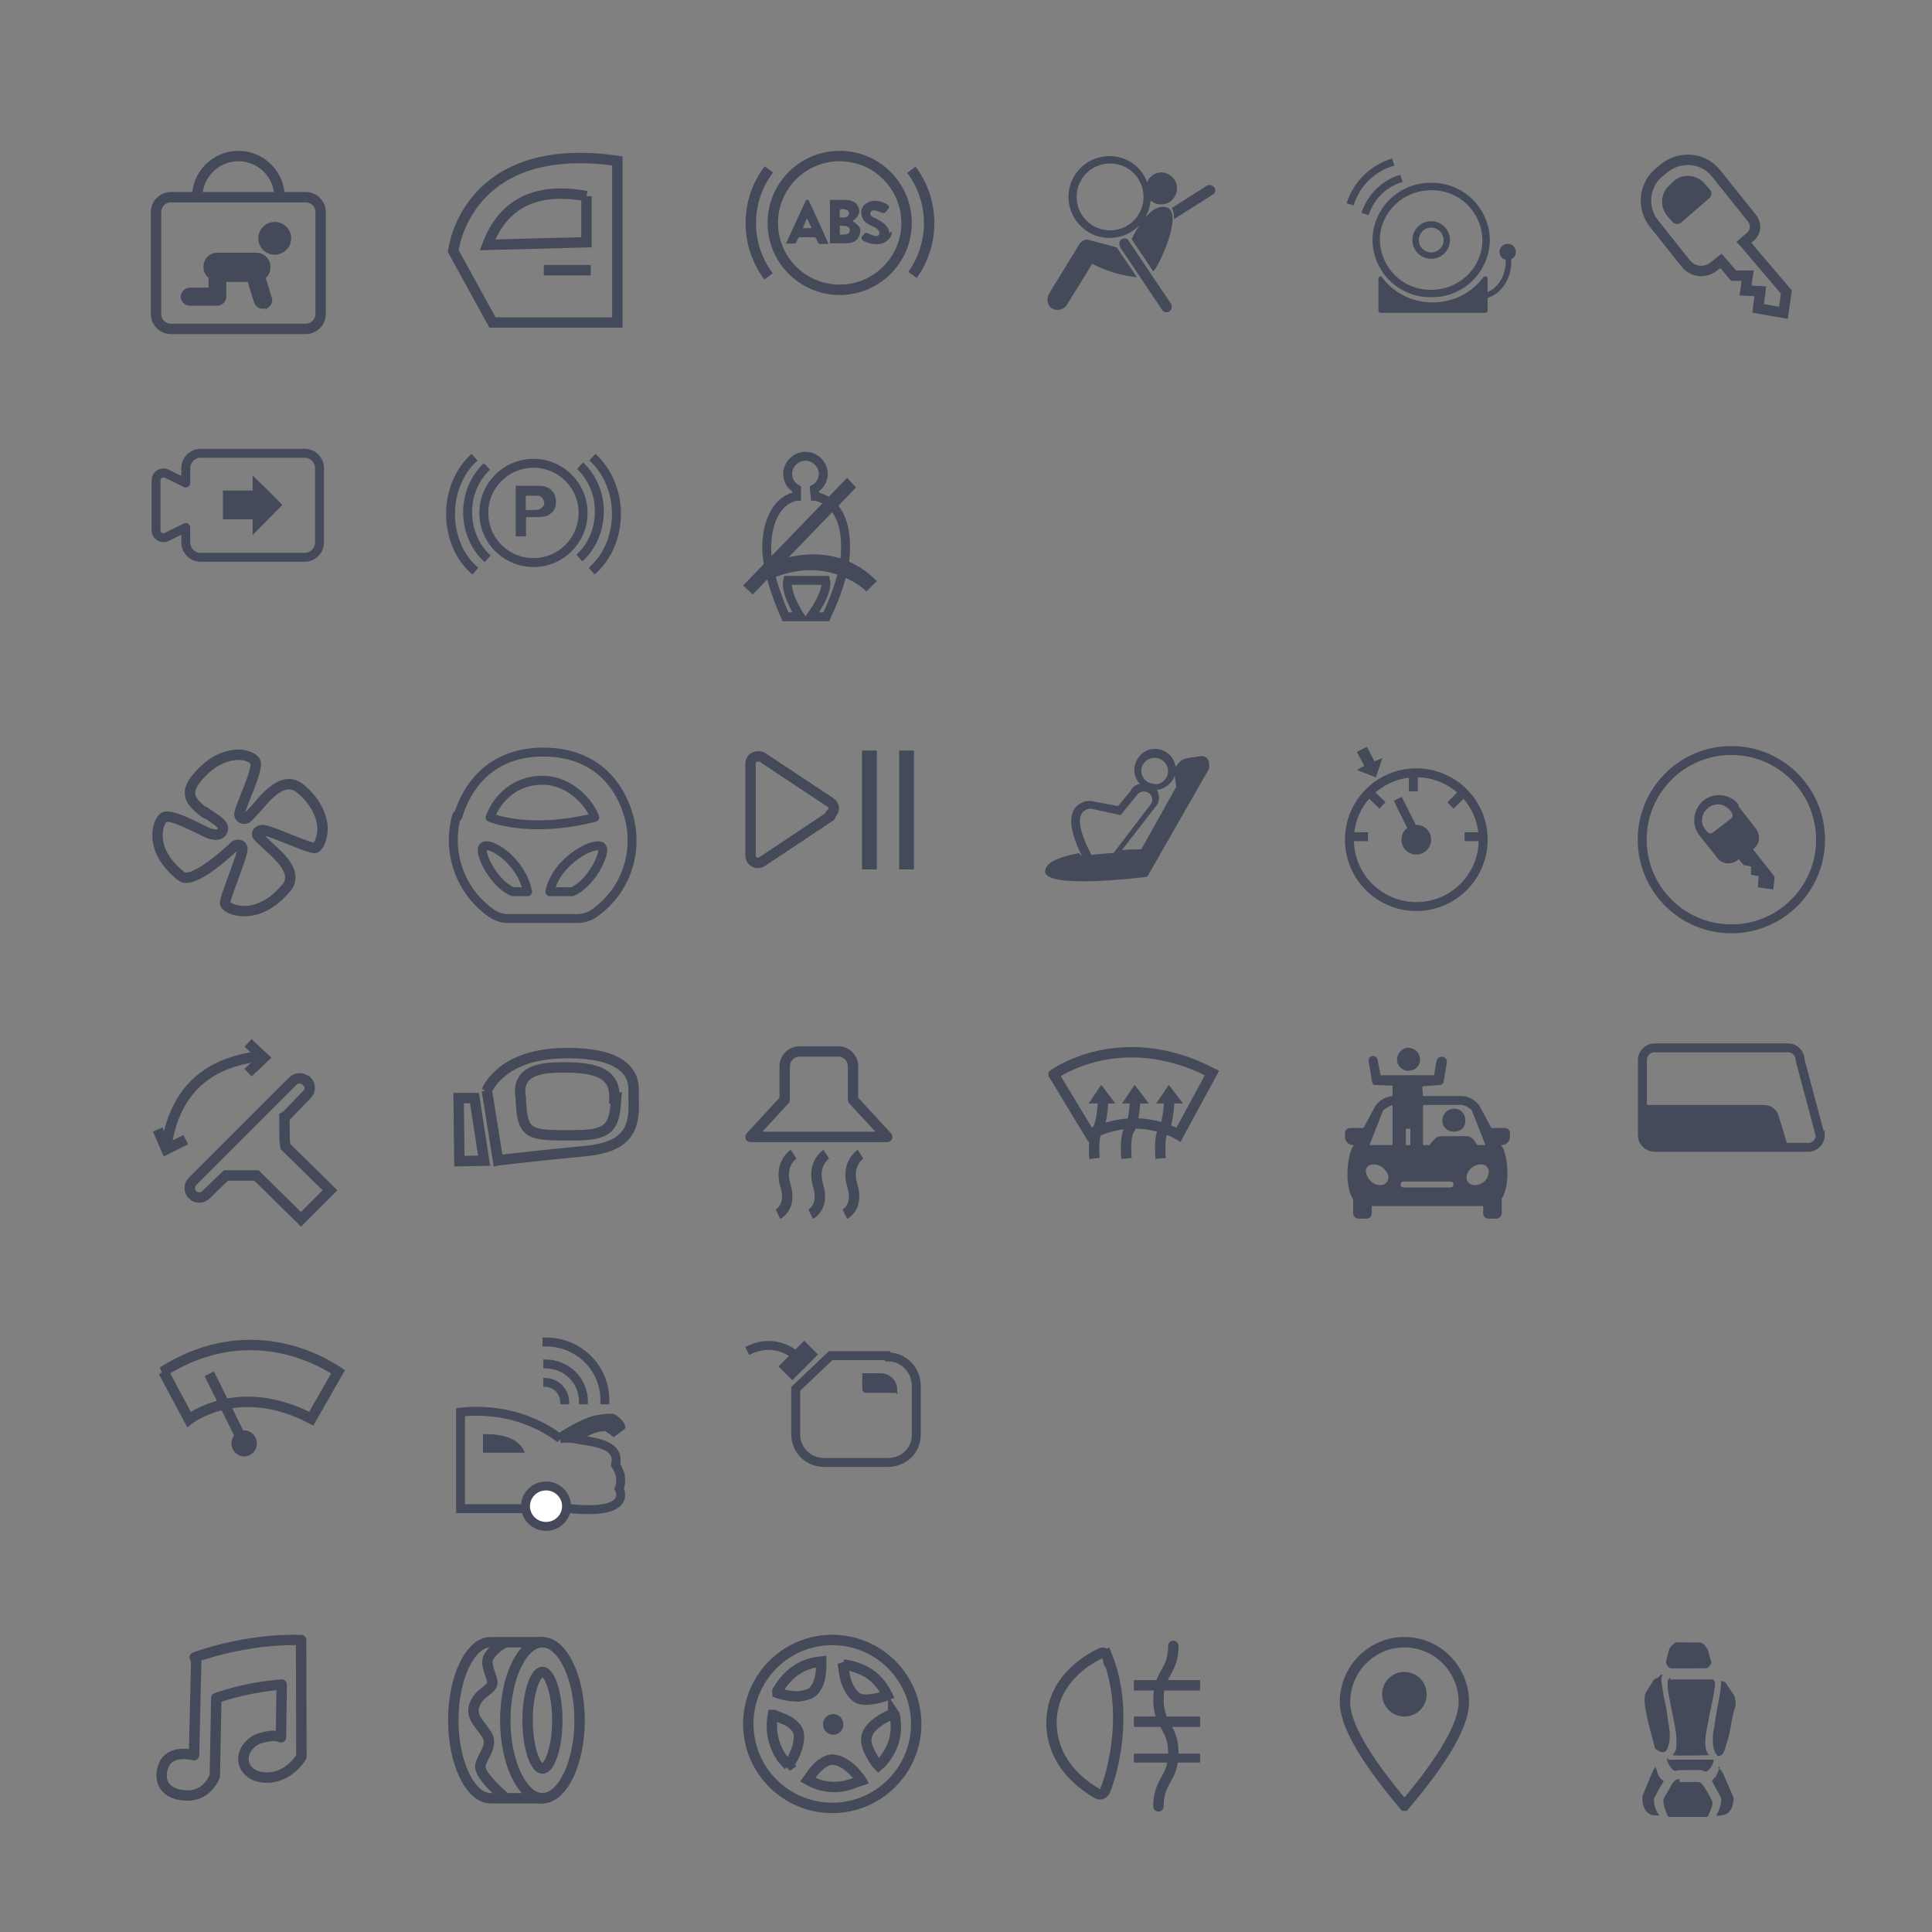 <svg width="260" height="260" xmlns="http://www.w3.org/2000/svg">
  <rect width="100%" height="100%" fill="#808080" stroke="none"/>
  <g fill="none" fillRule="evenodd">
    <g stroke="#444A59" stroke-width="1.4">
      <path d="M83.08 21.67V43.4h-16.8L61 33.8s1.6-15.1 22.08-12.15z"/>
      <path d="M78.93 26.4v6.2l-13.33.35c2.14-5.63 6.6-7.8 13.33-6.55z"/>
      <path d="M78.8 36.36h-4.92" stroke-linecap="square"/>
    </g>
    <path d="M203.36 34.9h.02v.3c0 2.33-1.3 4.28-3.18 4.9v1.7c0 .1-.1.3-.3.3h-14.1c-.1 0-.3-.1-.3-.3v-4.3c0-.1.1-.3.3-.3h.1c1.5 2.1 4 3.5 6.9 3.5 2.9 0 5.4-1.4 6.9-3.5h.2c.2 0 .3.1.3.3v1.8c1.43-.6 2.43-2.2 2.43-4.1v-.23c-.52-.13-.87-.6-.83-1.15.04-.53.46-.96 1-1 .52-.06 1.02.28 1.16.8.14.5-.1 1.05-.6 1.28zM192.6 40c-2.07.03-4.06-.77-5.54-2.2-1.5-1.46-2.33-3.43-2.36-5.5.03-2.07.87-4.04 2.36-5.5 1.48-1.43 3.47-2.23 5.54-2.2 2.07-.03 4.06.77 5.54 2.2 1.5 1.46 2.33 3.43 2.36 5.5-.03 2.07-.87 4.04-2.36 5.5-1.48 1.43-3.47 2.23-5.54 2.2zm0-1c3.8 0 6.9-3 6.9-6.7-.03-1.8-.77-3.52-2.06-4.78-1.3-1.26-3.04-1.95-4.84-1.92-3.8 0-6.9 3-6.9 6.7.03 1.8.77 3.52 2.06 4.78 1.3 1.26 3.04 1.95 4.84 1.92zm0-4.17c-1.4 0-2.53-1.13-2.53-2.53s1.13-2.53 2.53-2.53 2.53 1.13 2.53 2.53-1.13 2.53-2.53 2.53zm0-.86c.92 0 1.67-.75 1.67-1.67 0-.92-.75-1.67-1.67-1.67-.92 0-1.67.75-1.67 1.67 0 .92.75 1.67 1.67 1.67zm-8.42-5.02l-.96-.3c.8-2.47 2.75-4.4 5.23-5.13l.3.96c-2.17.64-3.88 2.32-4.57 4.47zm-2-1.3l-.96-.3c.92-2.9 3.22-5.15 6.13-6.02l.3.96c-2.6.7-4.64 2.7-5.47 5.3z" fillRule="nonzero" fill="#444A59"/>
    <g transform="translate(101 21)">
      <path d="M10.74 5.9h1.16c.93-.02 2.1-.1 2.58.9.42.82-.07 1.47-.74 1.95.42.34.97.64 1.05 1.2 0 .5-.2 1-.5 1.32-.4.38-.9.48-1.5.47h-2.1V5.9zm1.28 4.66c.46 0 1.32.14 1.35-.56.03-.7-.9-.6-1.35-.62v1.18zm0-2.28c.33-.02.78.05 1.03-.17.23-.2.26-.6.03-.8-.15-.1-.84-.3-1-.1-.16.2-.05 1-.05 1.2zM4.8 11.76c.03-.1.05-.18.1-.25L6 9.1l1.4-3c.02-.04.05-.1.1-.14.1-.13.27-.1.34.04l1.2 2.57c.46 1 .9 2.04 1.36 3.05.08.17.08.2-.12.2h-.96c-.12 0-.18-.06-.22-.16l-.3-.6c-.03-.1-.07-.14-.17-.14h-2c-.1 0-.15.03-.2.1-.08.2-.2.4-.3.63-.03.1-.1.13-.2.13H4.77zM7.6 8.4l-.58 1.3h1.2l-.6-1.3zm11.42 1.7c.07.8-.68 1.52-1.43 1.7-.5.1-.9.08-1.4-.02-.3-.08-1-.28-1.2-.57-.2-.2.1-.5.3-.7.3-.4.6 0 1 .1.3.1.7.3 1 0 .2-.4-.1-.7-.4-.9-.8-.5-1.6-.6-1.9-1.6-.3-.8.1-1.6.9-1.9.8-.4 1.8-.1 2.5.3.4.3.3.4 0 .8-.4.5-.5.4-1 .2-.3-.1-1-.4-1.2 0-.3.5.4.8.7.9.9.5 1.7.9 1.8 2z" fill="#444A59" fillRule="nonzero"/>
      <circle stroke="#444A59" stroke-width="1.4" cx="12" cy="9" r="9"/>
      <path d="M2.47 1.8C-.76 6.03-.77 11.94 2.43 16.2M21.8 16c3.02-4.2 3-9.97-.15-14.15" stroke="#444A59" stroke-width="1.4"/>
    </g>
    <path d="M145.63 115.25c-2.02-4.02-1.86-6.3-.16-7.16.44-.3.9-.3 1.26-.3h.1l3.62.7 1.74-2.1c.2-.5.7-.8 1.2-.9-.9-1-1-2.4-.2-3.5.7-1.1 2.1-1.5 3.3-1 1.2.5 1.9 1.7 1.7 3-.2 1.2-1.3 2.2-2.5 2.3.4.7.4 1.7-.2 2.3l-4.5 5.8c1.5-.1 2.6-.1 2.6-.1l4.7-8.4-.3-2.3c1-1.8 1.7-1.5 3.4-1.8 1.7-.3 1.3 1.7 1.3 1.7l-8.3 14.5s-14.7 1.9-13.7-1c.3-1.1 2.3-1.77 4.5-2.18zm1.04-.17c1.08-.14 2.2-.24 3.2-.3l4.95-6.5c.4-.44.28-1.2-.2-1.55-.26-.18-.58-.25-.9-.2-.3.06-.57.24-.74.5l-2.17 2.67v.02-.02l-4-.88c-.2 0-.5.04-.7.18-1.1.55-1.2 2.33.8 6.1v-.02zm8.82-9.53c.9 0 1.7-.8 1.7-1.78s-.8-1.78-1.8-1.78-1.8.8-1.8 1.7c0 1 .8 1.8 1.8 1.8zm-.6-78.9c-.1.95-.3 1.87-.8 2.67.8-.96 1.8-1.72 2.9-1.42 2.4.7-1.2 8.3-1.8 8.6l-2.9-4.3s.4-.93 1.1-1.93c-1.6 1.66-4 2.2-6.1 1.37-2.1-.84-3.5-2.88-3.5-5.14 0-2.65 1.9-4.93 4.5-5.4 2.6-.5 5.2.96 6.1 3.44.3-.88 1.2-1.43 2.1-1.33.9.1 1.7.8 1.9 1.8.1 1-.4 1.9-1.2 2.3-.9.4-1.9.2-2.5-.5zm-4.6 6.65l2.7 4s-3-.2-6-1.8l-3.4 5.5c-.5.8-1.5.9-2.2.4-.4-.4-.6-1.2-.2-1.9l4.1-6.7c.3-.4.8-.7 1.3-.5l3.7 1zm-.9-2.3c2.5 0 4.5-2 4.5-4.5s-2-4.5-4.5-4.5-4.5 2-4.5 4.5 2 4.5 4.5 4.5zm14-5.8c.3.3.2.8-.2 1l-5.2 3.3c0-.6-.1-1.3-.3-1.5l4.7-3c.3-.2.8-.1 1 .2zm-12.6 8c-.2-.2-.2-.5-.1-.72.1-.23.3-.38.6-.4.2-.02.5.1.6.32l5.7 8.5c.2.33.1.78-.2 1-.4.22-.8.13-1-.2l-5.7-8.5z" fillRule="nonzero" fill="#444A59"/>
    <path d="M27.3 109.1l1.82 1.24c.74.55 1.05.95.8 1.5-.3.6-.9.6-1.86.28-.8-.3-5.33-2.88-6.05-2.07-.4.24-.9 1.37-.8 2.67.1 1.75 1.1 3.57 3.2 5.2 1.6 1.3 7.1-4 7.2-4.1.4-.25.9-.15 1 .3.2.82-2.6 7.1-2.3 7.54.3.55 1.5 1.02 2.8.95 1.8-.1 3.6-1 5.3-3l.2-.2c1-1.4.3-2.9-1.6-4.7-.4-.4-2.3-2.1-2.4-2.3-.1-.5.3-.7.8-.7.9 0 6.4 2.6 7 2.4.5-.2 1-1.3 1-2.7-.1-1.7-1-3.6-2.9-5.2-1.5-1.3-3.1-.7-5.1 1.5-.4.5-2.02 2.3-2.22 2.4-.4.2-.83 0-.96-.4-.2-.7 2.8-6.4 2.07-7.3-.3-.5-1.5-1-2.8-.8-1.7.2-3.5 1.2-5.1 3.2-1.6 2-.8 3.2 1.5 4.8zm84.83 123.65c.37 0 .67-.3.67-.68 0-.4-.3-.7-.67-.7-.24 0-.47.14-.6.35-.1.2-.1.48 0 .7.13.2.36.33.6.33zm-7.5-4.92c.1.04.2.07.34.1.9.26 1.78.4 2.6.36.56-.1 1.07-.2 1.5-.4.64-.4 1.08-1.1 1.3-2.2.13-.7.17-1.4.15-2.1-1.95.2-3.5 1-4.68 2.3-.48.5-.87 1.1-1.17 1.6l-.05.1zm1.28 9.9c.2-.25.4-.52.6-.8.6-1 .9-1.97 1-2.84v-.7c-.1-.8-.8-1.5-1.9-2l-1.5-.6h-.1c-.4 2.2.1 4.1 1.2 5.8.3.3.6.7.9 1zm9.9 1.7c-.3-.37-.6-.73-.9-1.07-.9-.88-1.8-1.44-2.7-1.55-.8-.1-1.8.5-2.7 1.6l-.8 1.1c2.3 1.3 4.5 1.2 6.6.3l.6-.2zm4.4-8.92v.1c-.5.2-1.1.5-1.6.8-.9.6-1.6 1.2-1.9 2-.1.3-.2.7-.1 1.1.1.7.5 1.5 1 2.3.2.3.4.6.6.8.7-.6 1.1-1.2 1.5-1.9.9-1.6 1-3.3.7-4.9zm-6.8-6.7c.1.7.2 1.5.4 2.3.3.9.7 1.6 1.2 2.1.4.4 1.1.6 1.8.5.7 0 1.4-.2 2.1-.4l.5-.2c-.7-1.4-1.6-2.4-2.8-3.1-1.1-.6-2.2-.9-3.1-1z" stroke="#444A59" stroke-width="1.4"/>
    <circle stroke="#444A59" stroke-width="1.4" cx="112" cy="232" r="11.3"/>
    <path d="M61.72 147.78l.1 8.48 3.33-.06-1.3-8.42h-2.13zm3.8-1.02l1.5 9.4.1-.02 2.38-.27c2.6-.3 5.72-.62 9.32-.97 4.35-.43 6.04-1.98 6.38-4.7.1-.63.1-1.17.07-2.27 0-.64-.02-.87 0-1.18.1-3.22-2.9-5.28-10.02-5-3.52.16-6.1 1.13-7.87 2.65-.67.56-1.18 1.17-1.55 1.77-.15.24-.26.45-.32.6zm17.4 1l-.03.32c-.2 3.82-1.1 4.73-5.9 4.7h-1.3c-4.7 0-5.4-.47-5.6-4.72v-.32c-.1-.48-.1-.75-.1-1.08.1-1.82 1.5-2.85 4.5-2.98 5.7-.24 8.3.7 8.2 4.1zM23 26.54h18.15c1.1 0 2 .9 2 2v13.72c0 1.1-.9 2-2 2H23c-1.1 0-2-.9-2-2V28.54c0-1.1.9-2 2-2zm14.62 0H26.54c0-3.06 2.48-5.54 5.54-5.54s5.54 2.48 5.54 5.54z" stroke="#444A59" stroke-width="1.4"/>
    <path d="M35.78 41.48h-.1c-.58.22-1.26-.1-1.48-.78l-.8-2.54v-.22h-2.95v2c0 .65-.57 1.2-1.25 1.2h-3.63c-.68 0-1.25-.55-1.25-1.2 0-.67.57-1.23 1.25-1.23h2.5v-1.3c-.46-.4-.68-.9-.68-1.4v-.1c0-1 .7-1.9 1.9-1.9h5.2c1 0 1.9.8 1.9 1.9v.1c0 .6-.2 1-.6 1.4v.1l.8 2.6c.2.6-.2 1.2-1 1.6zm1.2-7.2c-1.23 0-2.22-.98-2.22-2.2 0-1.23 1-2.22 2.2-2.22 1.23 0 2.23 1 2.23 2.22 0 1.22-1 2.2-2.3 2.2z" fill="#444A59" fillRule="nonzero"/>
    <g stroke="#444A59" stroke-width="1.4">
      <path d="M73 242c2.66 0 5-4.67 5-10.5S75.66 221 73 221s-5 4.67-5 10.5 2.34 10.5 5 10.5z"/>
      <path d="M73.26 221H66c-2.66 0-5 4.67-5 10.5s2.34 10.5 5 10.5h7.26"/>
      <path d="M73 238c.98 0 2-2.88 2-6.5s-1.02-6.5-2-6.5-2 2.88-2 6.5 1.02 6.5 2 6.5z"/>
    </g>
    <path d="M234.7 32.6l.8-.7c.8-.6.9-1.7.3-2.5l-4.8-6c-1.7-2.2-4.8-2.5-7-.8l-.6.5c-2.2 1.7-2.5 4.9-.8 7l4.3 5.4c.9 1.1 2.5 1.3 3.7.4l1-.8 1.7 2h1.9l-.3 2 2 .1-.3 2.3 3.4.6.4-2.8-5.7-6.7z" stroke="#444A59" stroke-width="1.4"/>
    <path d="M230.1 26.6l-3.9 3.4c-.4.2-.8.2-1.1-.1l-.7-.8c-1.1-1.3-.9-3.2.3-4.2l.5-.5c1.2-1.1 3.2-.9 4.2.3l.7.8c.3.3.3.8 0 1.1z" fill="#444A59" fillRule="nonzero"/>
    <g stroke="#444A59" stroke-width="1.2" transform="translate(60 61)">
      <circle cx="11.79" cy="8.03" r="6.68"/>
      <path d="M5.63 14.2c-1.66-1.47-2.7-3.77-2.7-6.27 0-2.5 1.04-4.7 2.6-6.16"/>
      <path d="M3.97 15.86C1.87 14.1.63 11.26.63 8.14.63 5.1 1.88 2.3 3.86.52m14.1 13.58c1.66-1.47 2.7-3.77 2.7-6.27 0-2.5-1.04-4.7-2.6-6.16"/>
      <path d="M19.62 15.86c2.08-1.77 3.34-4.6 3.34-7.72 0-3.03-1.26-5.84-3.24-7.62"/>
    </g>
    <path d="M69.4 72.37v-7h2.3c.82 0 1.45 0 1.66.12.4.1.73.3 1.04.7.3.4.42.8.42 1.3 0 .4-.1.8-.2 1-.12.3-.32.5-.64.7-.2.2-.52.3-.73.3-.3.1-.83.1-1.46.1h-1v2.6h-1.4zm1.35-5.74v2h.73c.52 0 .94 0 1.15-.12.2-.1.3-.2.4-.3.12-.1.22-.3.22-.5s-.1-.4-.2-.6c-.1-.2-.32-.3-.53-.4h-1.77z" fill="#444A59" fillRule="nonzero"/>
    <path d="M22.44 63.75L25 65v-2c0-1.1.9-2 2-2h14c1.1 0 2 .9 2 2v10c0 1.1-.9 2-2 2H27c-1.1 0-2-.9-2-2v-2l-2.56 1.25c-.5.25-1.1.04-1.34-.45-.07-.14-.1-.3-.1-.44v-6.72c0-.55.45-1 1-1 .15 0 .3.04.44.1z" stroke="#444A59" stroke-width="1.2" stroke-linejoin="round"/>
    <path fill="#444A59" fillRule="nonzero" d="M36 65.93L34 64v2.02h-4v3.86h4V72l2-2.02 2-2.03"/>
    <path d="M109.7 66.8l-.1-1c.7-.4 1.2-1.2 1.2-2 0-1.3-1.1-2.4-2.4-2.4-1.3 0-2.4 1.1-2.4 2.4 0 .9.5 1.6 1.2 2v1h-.1c-3.3.7-4.3 5.2-3.8 8.5.4 3.3 2.4 7.7 2.4 7.7h2s-2.1-3.2-1.7-4.9h5.1c.4 1.7-2 4.9-2 4.9h2.1c1.6-3.4 2.2-5.7 2.5-7.7.8-8.1-4-8.5-4-8.5z" stroke="#444A59" stroke-width="1.2"/>
    <path fill="#444A59" fillRule="nonzero" d="M100 78.8l14-14.5 1.2 1.3L101.3 80"/>
    <path d="M103.7 75.8s8.1-3.9 14.3 2.4l-1.4 1.4s-4.9-5-12.6-1.8l-.3-2z" fill="#444A59" fillRule="nonzero"/>
    <g stroke="#444A59">
      <path d="M117 101v16m5-16v16" stroke-width="2"/>
      <path d="M111.75 109.83l-9.2 6.13c-.45.3-1.08.2-1.38-.27-.1-.2-.17-.4-.17-.6v-12.3c0-.6.45-1 1-1 .2 0 .4 0 .55.1l9.2 6.1c.46.3.6.9.28 1.3-.07.1-.17.2-.28.3z" stroke-width="1.4" stroke-linecap="round" stroke-linejoin="round"/>
    </g>
    <g transform="translate(221 101)">
      <circle stroke="#444A59" stroke-width="1.2" cx="12" cy="12" r="12"/>
      <path d="M12.97 7.28c-1.14-1.45-3.24-1.7-4.7-.57-1.44 1.2-1.7 3.3-.57 4.7.1.1 2.36 3 2.36 3 .65.9 1.85 1 2.7.4l.22-.2.67.8 1 .2-.02 1.1 1.04.2-.1 1.5 2.06.3.2-1.7-2.9-3.7.07-.1c.82-.6.96-1.8.3-2.7l-2.34-3zm-.78 1.7l-2.7 2.07c-.2.16-.5.13-.7-.08l-.4-.46c-.6-.9-.4-2.1.5-2.8.9-.7 2.1-.6 2.9.3l.3.4c.1.2.1.6-.1.7z" fill="#444A59" fillRule="nonzero"/>
    </g>
    <g stroke="#444A59" stroke-width="1.4">
      <path d="M114.8 148v-4.5c0-1.1-.9-2-2-2h-5.2c-1.1 0-2 .9-2 2v4.5l-4.6 5h18.4l-4.6-5z" stroke-linejoin="round"/>
      <path d="M111.2 155.32s-2 1.3-1.1 4.22c.9 2.94-1 3.86-1 3.86m-2.3-8.08s-2 1.3-1.1 4.22c.9 2.94-1 3.86-1 3.86m11.1-8.08s-2 1.3-1.1 4.22c.9 2.94-1 3.86-1 3.86"/>
    </g>
    <path d="M141.8 144.6s9-6.6 21.3-.2l-4.5 8.3s-5.4-3.4-11.9 0l-4.9-8.1z" stroke="#444A59" stroke-width="1.4"/>
    <path d="M148.5 147.4s-.1 3.6-.8 4.6c-.7 1-.4 3.9-.4 3.9m5.5-8.5s-.1 3.6-.8 4.6c-.7 1-.4 3.9-.4 3.9m5.8-8.5s-.1 3.6-.8 4.6c-.7 1-.4 3.9-.4 3.9" stroke="#444A59" stroke-width="1.4"/>
    <path d="M148.2 146l1.9 2.5h-3.6l1.7-2.5zm9.1 0l1.9 2.5h-3.6l1.7-2.5zm-4.6 0l1.9 2.5H151l1.7-2.5zm39.7 8.1h-.9v-5.4h5.2c.3 0 1.2.4 1.4.8l1.8 4.6h-1.1l-.4-.6c-.4-.6-.9-.6-1.5-.6h-2.5c-.6 0-1.1 0-1.5.6-.1 0-.5.6-.5.6zm-1-7.9l2.5-.2c.3-.1.4-.4.4-.6l.4-2.4c.1-.4-.2-.7-.6-.8-.4 0-.7.2-.8.6l-.3 1.9h-7.2l-.4-2c0-.3-.3-.6-.7-.6-.4.1-.6.5-.5.8l.4 2.4c0 .3.1.6.3.7l2.5.1v1.4c-1 .1-2 .7-2.4 1.5l-1.5 2.8h-1.8c-.4 0-.7.3-.7.7v.5c0 .6.5 1.1 1.1 1.1h.1l-.2.3c-.7 1.3-1.1 5.2.1 7v1.9c0 .4.4.7.7.7h1.1c.4 0 .7-.3.7-.7v-1h15v1c0 .4.3.7.7.7h1.1c.4 0 .7-.4.7-.7v-2c1.2-1.9.8-5.7.1-6.9l-.2-.3h.1c.6 0 1.1-.5 1.1-1.1v-.5c0-.4-.3-.7-.7-.7h-1.8l-1.5-2.8c-.4-.8-1.5-1.5-2.5-1.5h-5.2l-.1-1.3zm7.9 10.5c.8 0 1.2.6 1 1.4-.2.8-1 1.4-1.8 1.4s-1.3-.6-1.1-1.4c.3-.9 1.1-1.4 1.9-1.4zm-14.4 0c.8 0 1.6.6 1.9 1.4.2.8-.3 1.4-1.1 1.4s-1.6-.7-1.8-1.5c-.3-.8.2-1.3 1-1.3zm4 2.3h6.3c.2 0 .4.1.4.4 0 .3-.2.4-.4.4h-6.3c-.2 0-.4-.1-.4-.4 0-.3.2-.4.4-.4zm-1.5-10.3v5.4h-3.1l1.8-4.6c.2-.3 1-.7 1.3-.8zm1.8 5.4v-2.2h.6v2.2h-.6zm.3-13.1c.9 0 1.6.7 1.6 1.6 0 .9-.7 1.5-1.6 1.5-.8 0-1.5-.7-1.5-1.5s.7-1.6 1.5-1.6zm6.2 8.2c.9 0 1.5.7 1.5 1.6 0 .9-.6 1.5-1.5 1.5s-1.6-.6-1.6-1.5.7-1.6 1.6-1.6z" fill="#444A59" fillRule="nonzero"/>
    <path d="M157.9 221.5c0 3.6-2 3.6-2 7.2s2 3.6 2 7.2-2 3.6-2 7.2" stroke="#444A59" stroke-width="1.4" stroke-linecap="round"/>
    <path d="M152.6 226.1h8.9v1.4h-8.9zm0 9.9h8.9v1.2h-8.9zm0-5h8.9v1.4h-8.9z" fillRule="nonzero" fill="#444A59"/>
    <path d="M149 222.9c-.1-.4-.6-.6-.9-.4-1.9.9-6.6 3.7-6.6 9.4.1 5.8 4.7 8.6 6.2 9.5.4.2.8 0 1-.4 1-2.3 3.3-10.6.3-18.1z" stroke="#444A59" stroke-width="1.4" stroke-linecap="round"/>
    <g transform="translate(181 221)">
      <circle fill="#444A59" fillRule="nonzero" cx="8" cy="7" r="3"/>
      <path d="M8 22c5.33-6.3 8-10.95 8-13.92C16 3.62 12.42 0 8 0S0 3.62 0 8.08c0 2.97 2.67 7.6 8 13.92z" stroke="#444A59" stroke-width="1.4"/>
    </g>
    <path d="M244.96 152.78c0 .9-.72 1.62-1.62 1.62h-20.68c-.9 0-1.63-.73-1.63-1.62v-10.13c0-.9.73-1.63 1.63-1.63h17.97c.9 0 1.62.73 1.62 1.63l2.7 10.13z" stroke="#444A59" stroke-width="1.2"/>
    <path d="M237.43 148.7h-16.4v5.4h19.52l-1.2-3.97c-.26-.85-1.04-1.42-1.92-1.42z" fill="#444A59" fillRule="nonzero"/>
    <path d="M26.2 223.04s6.76-2.57 14.32-2.33l.04 15.7s-1.7 3-4.95 2.8c-3.2-.2-3.9-3.5-1.1-5.1 0 0 2.2-.9 3.3-.3l.1-7.1s-4.2.2-8.8 1.8l-.2 10.5s-1 2.9-4.1 2.6c-3.1-.2-3.6-2.6-2.6-4.4 1.1-1.8 3.9-1 3.9-1l.3-12.8z" stroke="#444A59" stroke-width="1.4" stroke-linecap="round" stroke-linejoin="round"/>
    <path d="M225.55 221.08c-.4.15-.72.44-.88.8-.05.1-.14.4-.2.66l-.18.7c-.1.32-.1.5 0 .74.1.18.1.26.3.4.1.08.2.12.3.14h2.4c1.8 0 2.3 0 2.4-.04.3-.1.6-.52.6-.8 0-.18-.1-.22-.3-1.1l-.2-.68-.2-.22c-.2-.32-.3-.43-.5-.54l-.2-.1-3.5-.02-.2.06zm-2.45 4.7c-.3.07-.58.26-.64.42-.03.1-.54.9-.74 1.2-.1.13-.2.34-.26.46l-.1.23-.03.4c-.02.5 0 .8.1 1.4.05.3.2 1.2.28 1.5l.1.4.1.4.1.4.7 2.6.1.2.2.1c.3.2.4.3.7.3h.2l.2-.1c.2-.1.3-.4.4-.7.1-.4.2-.6.2-1.4 0-.8-.1-1.2-.3-2.5l-.2-1.4-.3-1.3c-.3-1.9-.4-2.4-.3-2.7l.1-.2c.1-.1 0-.2-.2-.1zm1.63.03c-.15.1-.28.3-.32.4 0 .2 0 .6.1 1.5.2 1.2.2 1.2.6 3.1.2 1 .4 2 .4 2.2.1.6.1 1.2.1 1.7 0 .7-.1 1-.4 1.3l-.1.2c0 .1 4.9 0 4.9 0s0-.1-.1-.1c-.3-.4-.5-1.1-.4-2 0-.7.1-.9.6-3.6.5-2.2.7-3.6.7-3.9 0-.2-.1-.5-.3-.6H225l-.08.1zm6.7.1c.02 0 .07.1.1.2l.08.2v.3c0 .4-.1 1.2-.5 3.2l-.6 3.7c0 .5 0 1.5.1 1.7.1.6.4 1 .6 1.1h.2c.3-.1.5-.3.6-.6.1-.2.2-.5.3-.9 0-.1.1-.4.2-.7.2-.5.3-1.3.4-1.7 0-.2.1-.4.1-.6l.2-1 .2-.8.1-.3c.1-.3.1-.7 0-1 0-.2-.1-.6-.3-.8l-.7-1c-.2-.4-.3-.5-.5-.6-.2-.1-.4-.1-.4 0zm-7.1 10.7c-.04.1.07.5.18.7.2.4.5.8.7.9l.1.1h.2c.3-.1.4-.1 2-.1h1.5l.2.1.3.1h.1l.3-.2.3-.3.1-.2c.2-.3.3-.7.3-.8v-.1h-5.9v.1zm-1.46 1.1c-.3.3-.4.5-1.14 2.3l-.57 1.4c-.16.4-.17.5-.12.9.06.5.1.7.25 1 .3.7.8 1 1.6 1h.4l-.2-.3c-.4-.7-.5-1.2-.5-1.7v-.3l.6-1.1.7-1.2-.1-.1c-.4-.3-.7-.7-.8-1.3l-.2-.5-.2.1zm8.6 0l-.08.3c-.1.3-.4.8-.5 1.1l-.3.3-.2.2c0 .1.3.7.9 1.7.1.3.3.5.3.6.1.5 0 1.1-.4 2l-.2.4c0 .1.8 0 1.1-.1.4-.1.8-.5 1-1 .1-.4.2-.7.2-1v-.3l-.6-1.4-.7-1.6c-.1-.3-.3-.6-.4-.7-.2-.2-.4-.3-.5-.2zm-5.43 1.7c-.18 0-.38.1-.45.1-.2.1-.4.3-.6.6l-.6 1.1c-.3.4-.5.8-.5.9-.1.3 0 .9.2 1.4.2.5.3.8.4.9l.1.1h5.2s.4-.8.5-1.1c.2-.5.2-.9.1-1.1 0 0-.2-.3-.3-.6l-.6-1c-.5-.8-.6-.9-1.2-.9H226z" fillRule="nonzero" fill="#444A59"/>
    <path d="M119.42 182.44h-7.64l-4.7 4.47v6.1c0 2.1 1.65 3.8 3.83 3.8h8.6c2.1 0 3.8-1.6 3.8-3.7v-6.8c-.1-2-1.7-3.7-3.8-3.7z" stroke="#444A59" stroke-width="1.2"/>
    <path d="M120.62 187.44h-4.04c-.33 0-.54-.2-.54-.53v-2.1h2.5c1.2 0 2.2 1 2.2 2.2v.6h-.12z" fill="#444A59" fillRule="nonzero"/>
    <path d="M100.55 181.8c.87-.42 1.85-.74 2.83-.74 1.97 0 3.7.96 4.7 2.55" stroke="#444A59" stroke-width="1.2"/>
    <path fill="#444A59" fillRule="nonzero" d="M108.23 180.43l1.85 1.85-3.46 3.46-1.85-1.85z"/>
    <g stroke="#444A59" stroke-width="1.4">
      <path d="M38.27 150.3c0 1.37.03 2.4.04 3.13l.1.86 5.5 5.4.5.5-3.9 3.9-6-5.9h-4.1l-2.7 2.6c-.5.5-1.3.5-1.8 0s-.5-1.3 0-1.8l13.5-13.5c.5-.5 1.3-.5 1.8 0h.1c.5.5.5 1.3 0 1.8l-2.7 2.8zm-15.87 3.88c1.1-7.2 5.3-11.2 12.6-12.04"/>
      <path d="M33.38 140.35l2.12 2-2.12 2M25 153.37l-2.62 1.3-1.15-2.67"/>
    </g>
    <g stroke="#444A59" stroke-width="1.2" stroke-linecap="round" transform="translate(61 189.455)">
      <path d="M14.4 4.14C9.6.6 4.58.22.98.58v13h14.86c8.52.84 6.48-2.7 6.48-2.7.4-1.03.24-2.1-.48-3.2.72-3.07-3.6-3.07-5.64-3.54-.32-.08-.92-.08-1.8 0z"/>
      <ellipse fill="#FFF" cx="12.48" cy="13.24" rx="2.76" ry="2.72"/>
    </g>
    <path d="M75.16 192.88s3.36-2.24 5.4-2.48c1.56-.24 1.92-.12 1.92-.12h.12c.24.12 1.44.83 1.56 1.77 0 .12-.12.36-.24.36l-1.32 1-.96-.7s-.12 0-.12-.1c-.24 0-1.32-.1-3 1-2.04 1.6-3.36-.6-3.36-.6zM65 193c3.04-.07 4.92.75 5.64 2.5H65V193z" fill="#444A59" fillRule="nonzero"/>
    <path d="M73 180.6h.48c4.44 0 7.92 3.54 7.92 7.8v.58" stroke="#444A59" stroke-width="1.2"/>
    <path d="M73.12 183.55h.24c2.88 0 5.16 2.24 5.16 5.08v.35m-5.4-2.95h.12c1.56 0 2.76 1.18 2.76 2.72v.23" stroke="#444A59" stroke-width="1.2"/>
    <g transform="translate(22 181)">
      <path d="M0 3.6l3.43 6.42s6.63-5.25 16.46-.1l3.6-6.3c-.9-.6-11.3-7.83-23.6 0zm6.16.28l4.35 8.75" stroke="#444A59" stroke-width="1.4"/>
      <ellipse fill="#444A59" fillRule="nonzero" cx="10.86" cy="13.25" rx="1.71" ry="1.75"/>
    </g>
    <path d="M68.08 242.02c-2.4-2.1-3.53-3.55-3.44-4.36.15-1.22 1.8-2.68.9-4.17-.92-1.5-2.24-2.4-1.7-4 .54-1.6 2.1-2 2.38-2.8.28-.8-1.17-2.7-.4-3.8.52-.8 1.27-1.4 2.26-1.9" stroke="#444A59" stroke-width="1.4"/>
    <g transform="translate(181.6 99)">
      <circle stroke="#444A59" stroke-width="1.2" cx="9" cy="14" r="9"/>
      <path d="M8.6 5.5v2m-6.1 6.1h-2m17 0h-2M3 8l1.45 1.38M15 8l-1.4 1.4m-7.1-.9l3 6" stroke="#444A59" stroke-width="1.2"/>
      <path fill="#444A59" d="M3.57 5.62L1 4.62l1-.56L1 2.2l1.34-.7 1.04 1.96L4.44 3"/>
      <circle fill="#444A59" cx="9" cy="14" r="2"/>
    </g>
    <path d="M61.48 109.7c-1.44 4.97.46 10.3 4.7 13.23.65.44 1.4.68 2.2.68h9.25c.78 0 1.54-.2 2.18-.6 4.3-2.9 6.2-8.2 4.8-13.2-1.4-4.9-5.1-8.6-11.5-8.6-6.3 0-10 3.7-11.5 8.7zM73 105c3.64 0 6.3 2.98 7.05 5-8.84 2.24-14.06.02-14.1 0 1-2.66 3.43-5 7.06-5zm-8 9c-.6.76 1.46 4.96 4 6h2c-.88-4.3-5.27-6.92-6-6zm16 0c.6.76-1.46 4.96-4 6h-3c.88-4.3 6.27-6.92 7-6z" stroke="#444A59" stroke-width="1.2" stroke-linecap="round" stroke-linejoin="round"/>
  </g>
</svg>
